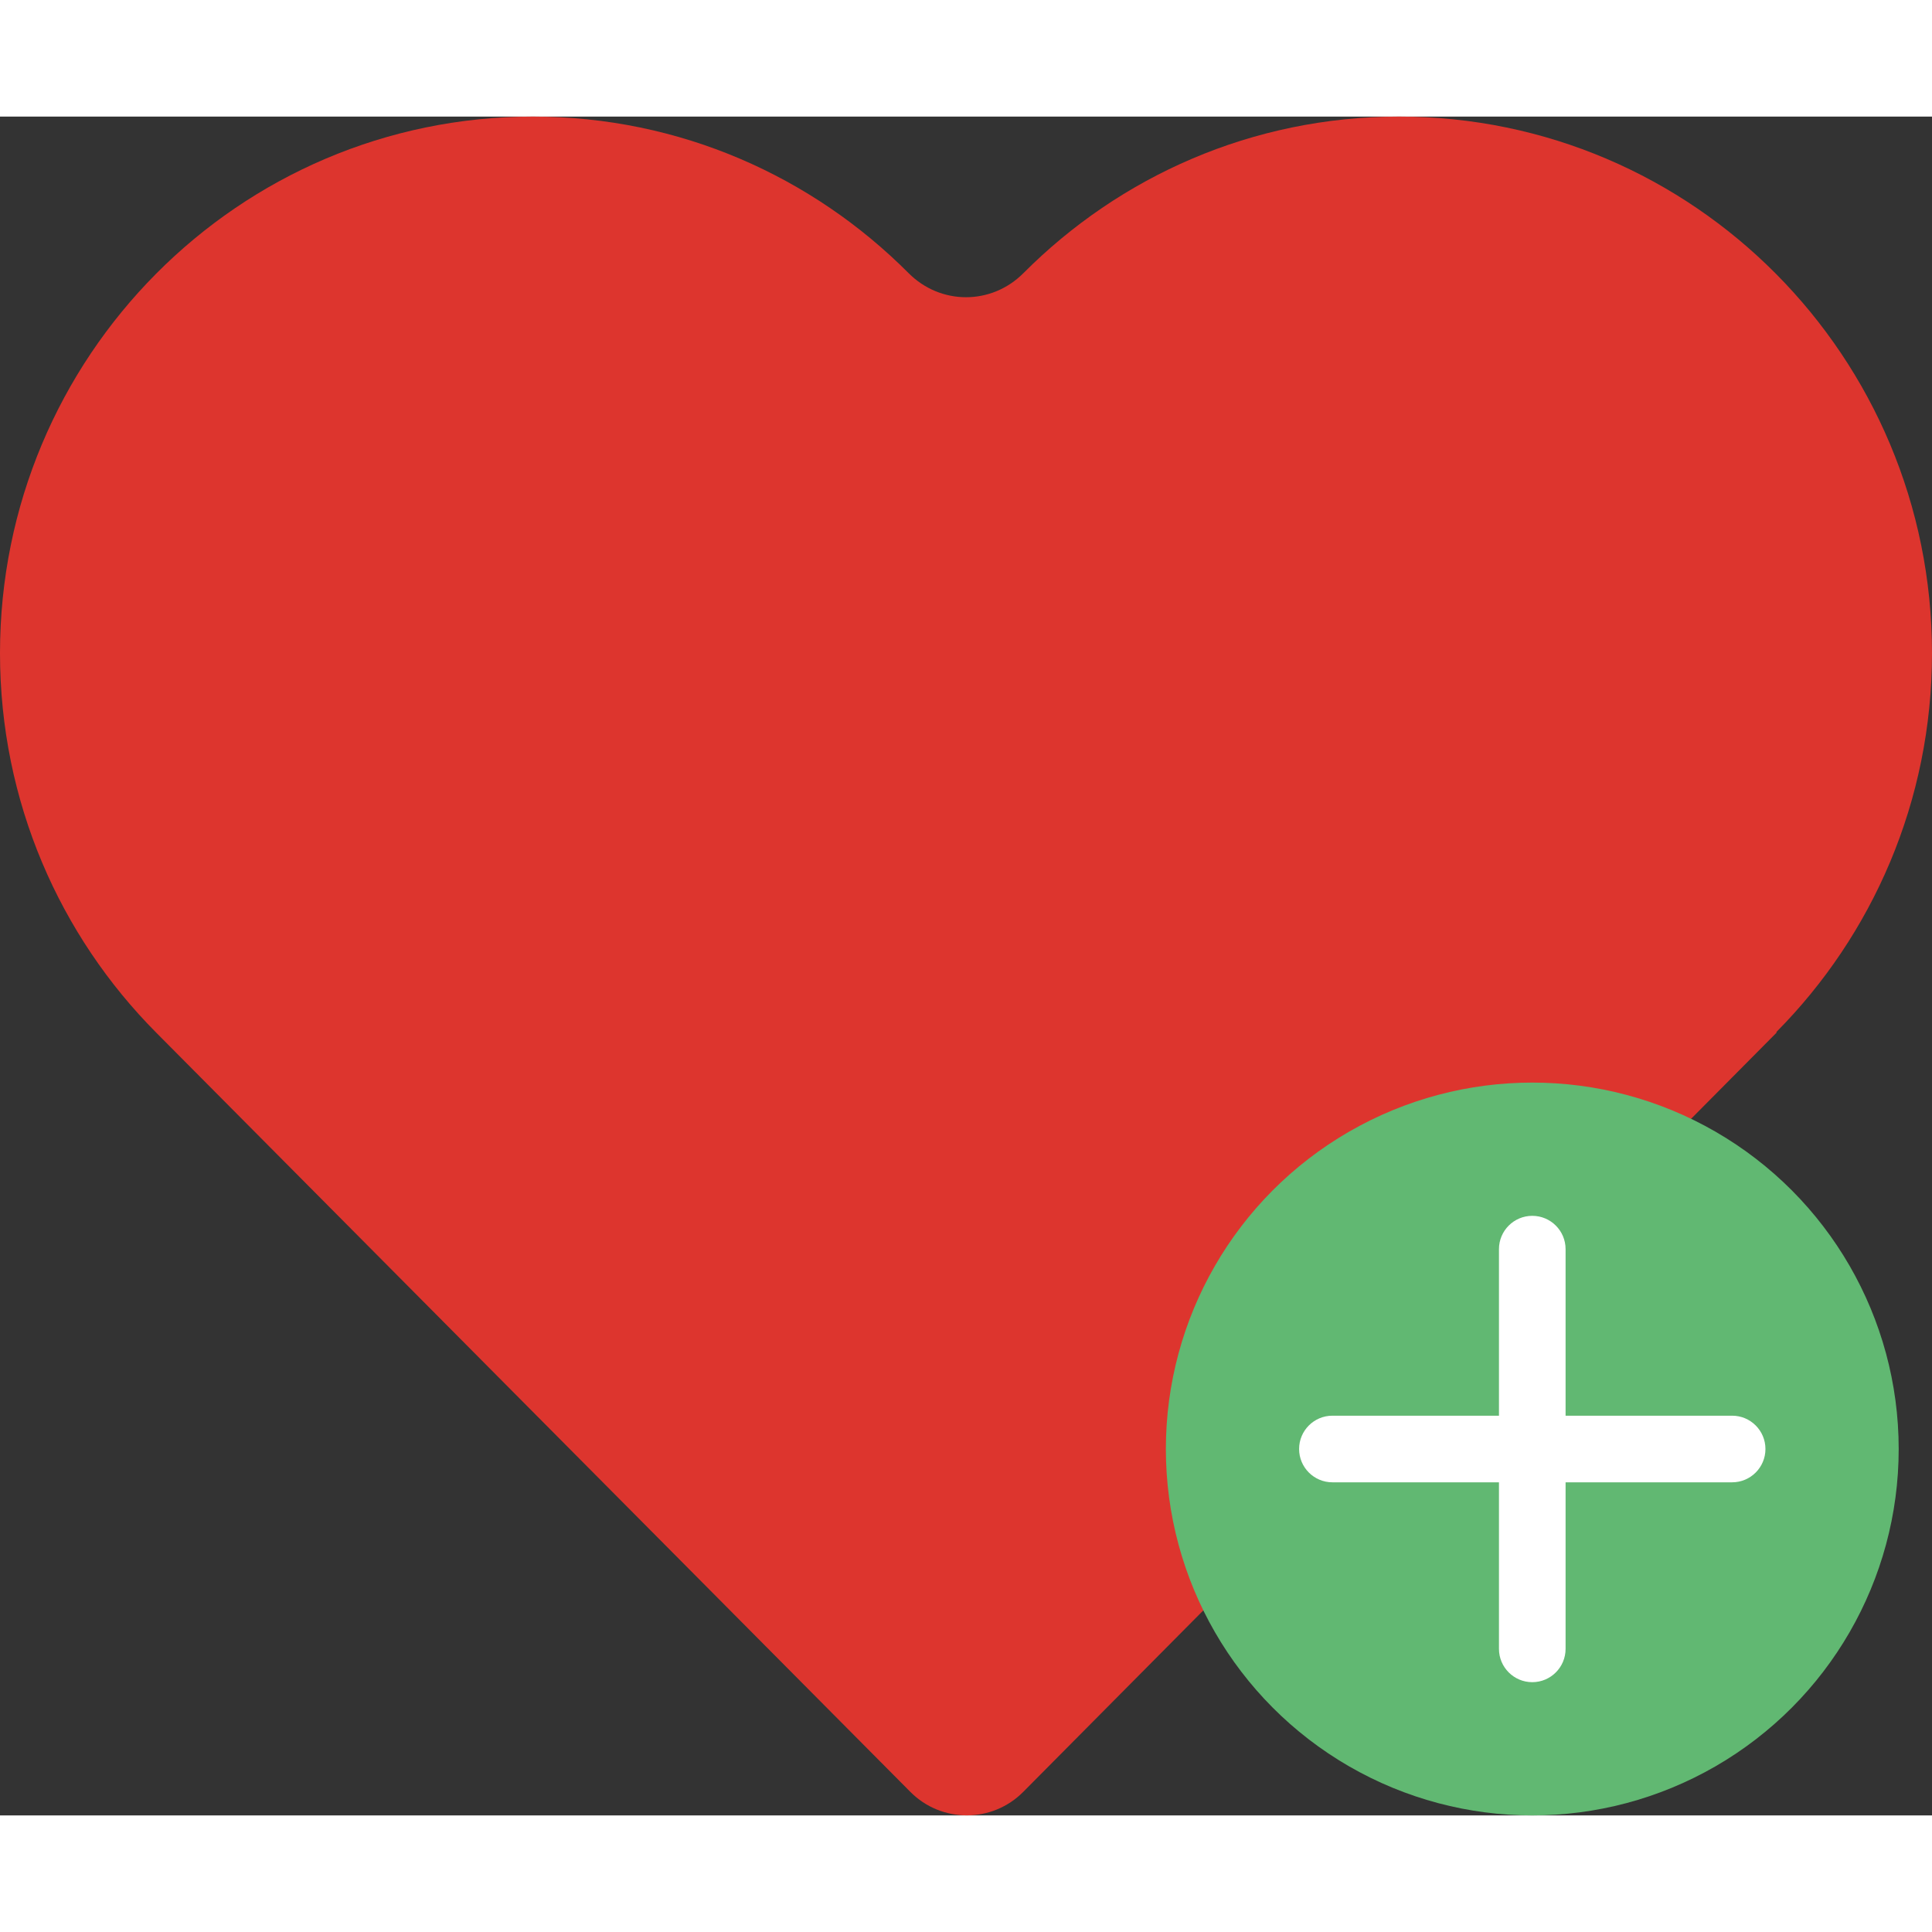 <svg enable-background="new 0 0 58 51" height="512" viewBox="0 0 58 51" width="512" xmlns="http://www.w3.org/2000/svg"><rect x="0" y="0" width="58" height="51" fill="#333333" stroke="none"/><path d="m58 16.108c0-8.896-7.164-16.108-16-16.108-4.405 0-8.386 1.798-11.276 4.7-.96.964-2.487.964-3.447 0-2.891-2.902-6.872-4.7-11.277-4.7-8.836 0-16 7.212-16 16.108 0 4.455 1.797 8.487 4.701 11.404l22.629 22.782c.934.94 2.456.94 3.389-.001l5.413-5.455 14.628-14.743 2.578-2.598-.012-.013c2.888-2.913 4.674-6.934 4.674-11.376z" fill="#dd352e"/><circle cx="46" cy="40" fill="#61b872" r="11"/><g fill="#fff"><path d="m46 47c-.552 0-1-.448-1-1v-12c0-.552.448-1 1-1s1 .448 1 1v12c0 .552-.448 1-1 1z"/><path d="m52 41h-12c-.552 0-1-.448-1-1s.448-1 1-1h12c.552 0 1 .448 1 1s-.448 1-1 1z"/></g></svg>